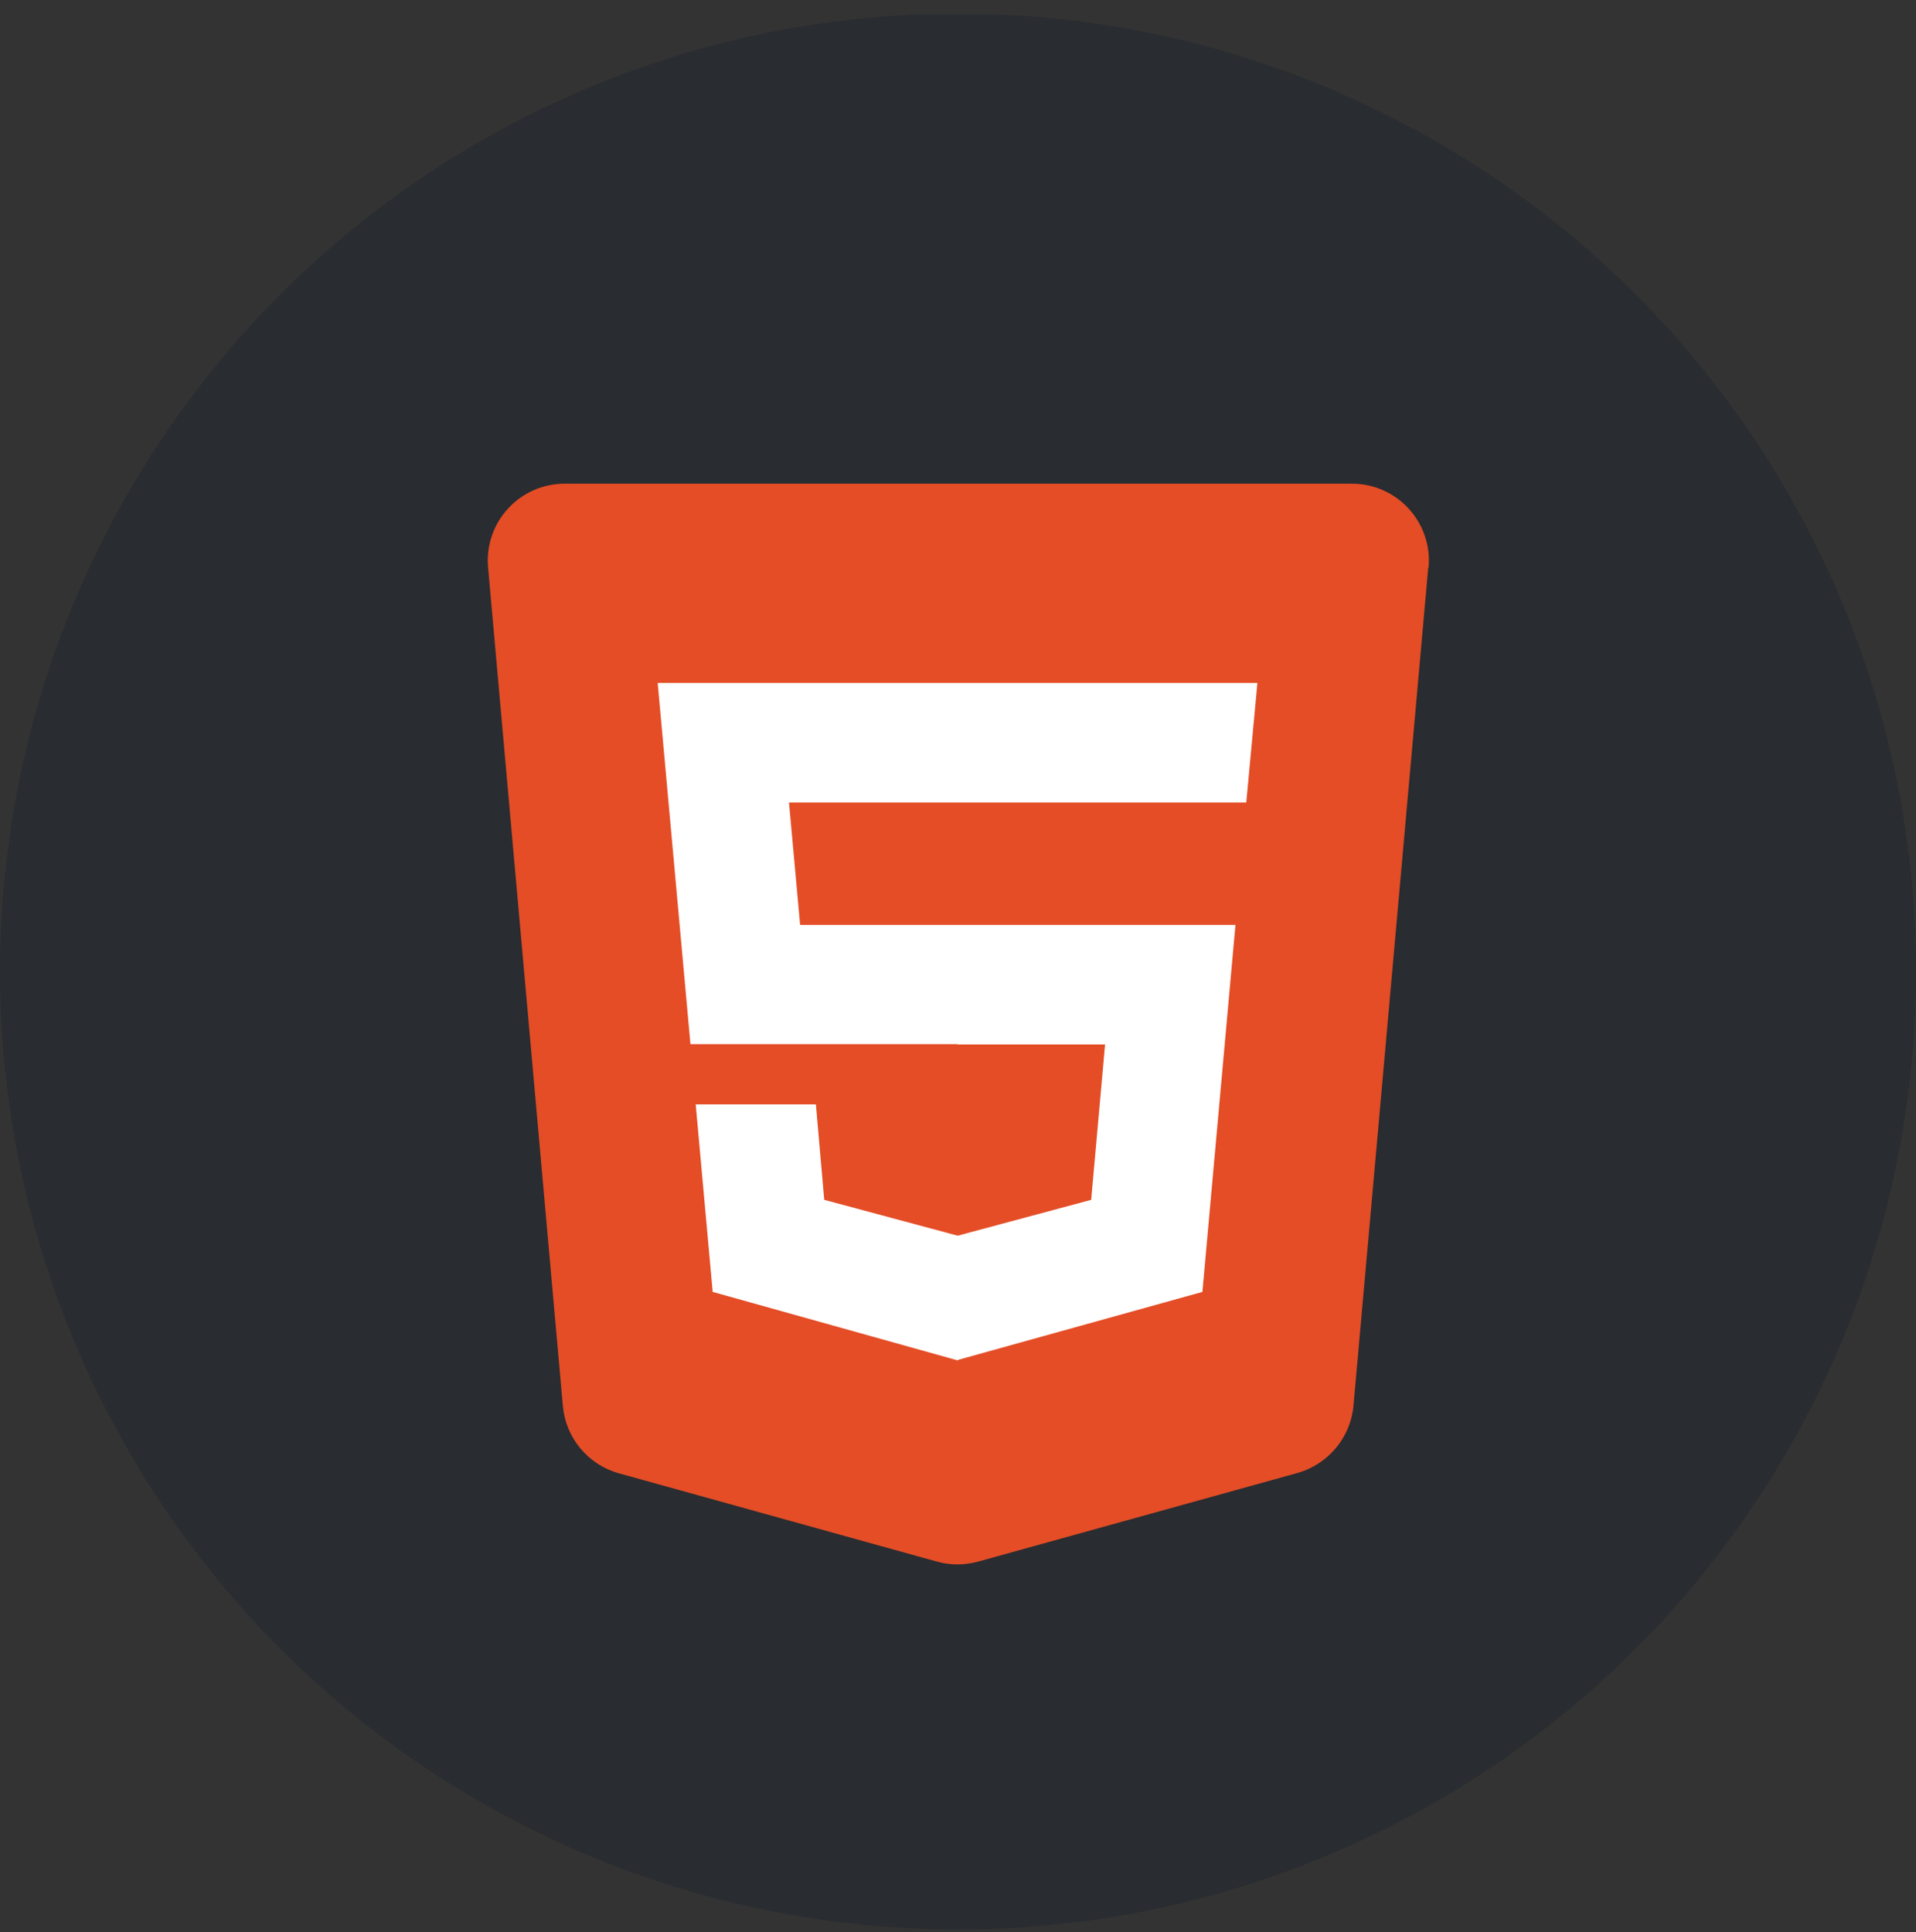 <svg width="118" height="119" viewBox="0 0 118 119" fill="none" xmlns="http://www.w3.org/2000/svg">
<rect x="0" y="0" width="118" height="119" fill="#333333" stroke="none"/>
<g clip-path="url(#clip0_921_19133)">
<circle cx="59" cy="59.839" r="59" fill="#292C30"/>
<path d="M87.962 34.947L83.357 86.57C83.186 88.53 81.797 90.186 79.913 90.719L60.238 96.18C59.401 96.408 58.525 96.408 57.707 96.18L38.108 90.738C36.205 90.205 34.835 88.549 34.664 86.589L30.059 34.947C29.811 32.169 32 29.79 34.778 29.79H83.262C86.04 29.79 88.228 32.169 87.981 34.947H87.962Z" fill="#E44D26"/>
<path d="M59.001 49.427H76.754L77.439 42.063H59.001H58.963H40.505L42.522 64.308H58.963V64.326H68.058L67.202 73.898L58.982 76.105L50.762 73.898L50.248 68.018H42.846L43.892 79.568L59.001 83.792V83.754L74.052 79.568L76.088 56.963H59.001H58.963H49.277L48.592 49.427H58.963H59.001Z" fill="white"/>
</g>
<defs>
<clipPath id="clip0_921_19133">
<rect width="118" height="118" fill="white" transform="translate(0 0.907)"/>
</clipPath>
</defs>
</svg>
